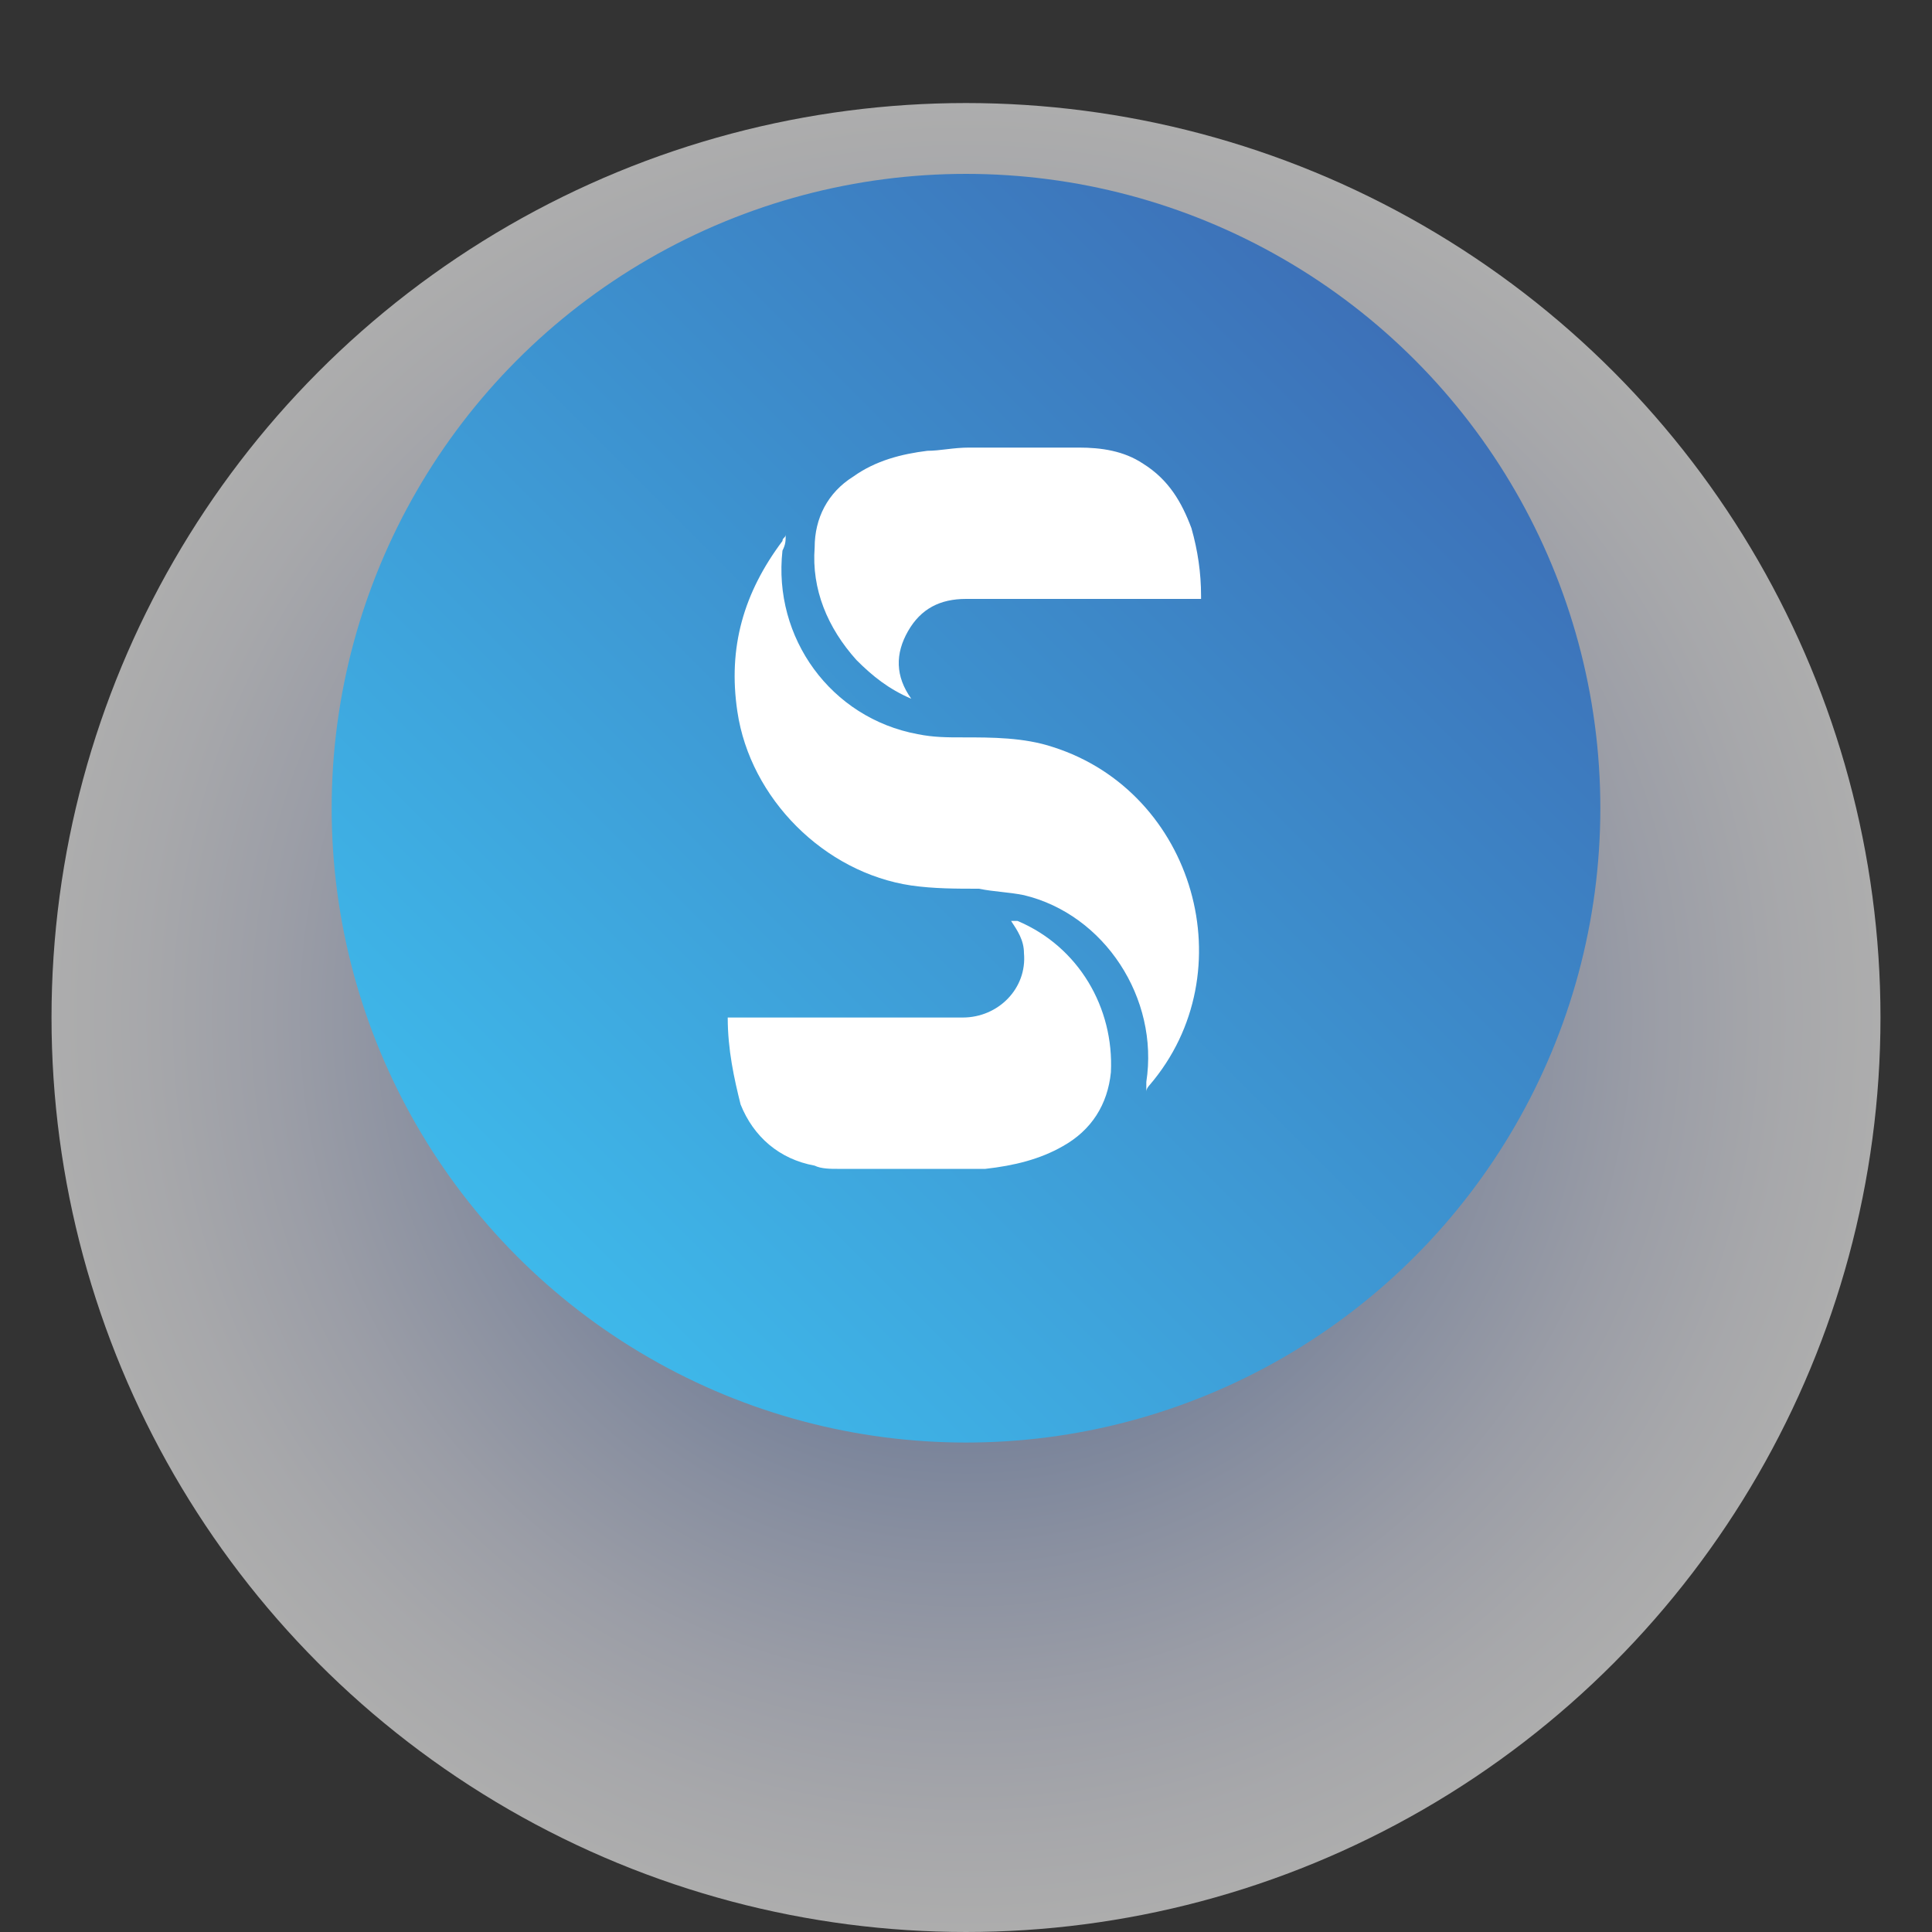 <?xml version="1.0" encoding="utf-8"?>
<!-- Generator: Adobe Illustrator 27.1.1, SVG Export Plug-In . SVG Version: 6.00 Build 0)  -->
<svg version="1.1" id="Layer_1" xmlns="http://www.w3.org/2000/svg" xmlns:xlink="http://www.w3.org/1999/xlink" x="0px" y="0px"
	 viewBox="0 0 60 60" style="enable-background:new 0 0 60 60;" xml:space="preserve">
<rect x="0" y="0" width="60" height="60" fill="#333333" stroke="none"/>
<style type="text/css">
	.st0{opacity:0.6;fill:url(#SVGID_1_);}
	.st1{fill:url(#SVGID_00000150097204853940115140000015246639581212598968_);}
	.st2{fill:url(#SVGID_00000101821774734690638380000002457037926700793218_);}
	.st3{fill:url(#SVGID_00000072242772020275440590000011785793868752401575_);}
	.st4{fill:url(#SVGID_00000014591922747338936750000004131117538704959377_);}
	.st5{fill:url(#SVGID_00000111878182443291371010000015297936919862703791_);}
	.st6{fill:url(#SVGID_00000140002913090329359570000012522204129464952974_);}
	.st7{fill:#FFFFFF;}
</style>
<radialGradient id="SVGID_1_" cx="30" cy="31.573" r="28.427" gradientUnits="userSpaceOnUse">
	<stop  offset="0" style="stop-color:#3674BA"/>
	<stop  offset="0.182" style="stop-color:#6C8EC9"/>
	<stop  offset="0.387" style="stop-color:#9AAFDA"/>
	<stop  offset="0.579" style="stop-color:#C2CDE9"/>
	<stop  offset="0.751" style="stop-color:#E1E5F4"/>
	<stop  offset="0.897" style="stop-color:#F5F6FB"/>
	<stop  offset="1" style="stop-color:#FFFFFF"/>
</radialGradient>
<circle class="st0" cx="30" cy="31.6" r="28.4"/>
<linearGradient id="SVGID_00000150798954873183474760000009550920802255160451_" gradientUnits="userSpaceOnUse" x1="16.087" y1="39.01" x2="43.913" y2="11.184">
	<stop  offset="0" style="stop-color:#3EB8EA"/>
	<stop  offset="1" style="stop-color:#3D71B8"/>
</linearGradient>
<circle style="fill:url(#SVGID_00000150798954873183474760000009550920802255160451_);" cx="30" cy="25.1" r="19.7"/>
<linearGradient id="SVGID_00000091701126913699572540000000386545406864027283_" gradientUnits="userSpaceOnUse" x1="-121.535" y1="-45.782" x2="-93.709" y2="-73.609">
	<stop  offset="1.065558e-08" style="stop-color:#F28482"/>
	<stop  offset="1" style="stop-color:#ED4D82"/>
</linearGradient>
<circle style="fill:url(#SVGID_00000091701126913699572540000000386545406864027283_);" cx="-107.6" cy="-59.7" r="19.7"/>
<linearGradient id="SVGID_00000082367305011767391810000014164373609402729120_" gradientUnits="userSpaceOnUse" x1="-121.535" y1="2.235" x2="-93.709" y2="-25.591">
	<stop  offset="0" style="stop-color:#8AC640"/>
	<stop  offset="1" style="stop-color:#44B973"/>
</linearGradient>
<circle style="fill:url(#SVGID_00000082367305011767391810000014164373609402729120_);" cx="-107.6" cy="-11.7" r="19.7"/>
<linearGradient id="SVGID_00000145050420693978513940000016847431808247483803_" gradientUnits="userSpaceOnUse" x1="-121.535" y1="50.252" x2="-93.709" y2="22.426">
	<stop  offset="0" style="stop-color:#BF499B"/>
	<stop  offset="1" style="stop-color:#844D9E"/>
</linearGradient>
<circle style="fill:url(#SVGID_00000145050420693978513940000016847431808247483803_);" cx="-107.6" cy="36.3" r="19.7"/>
<linearGradient id="SVGID_00000061473898202694451180000012804675637253541295_" gradientUnits="userSpaceOnUse" x1="-121.535" y1="98.27" x2="-93.709" y2="70.443">
	<stop  offset="0" style="stop-color:#8EC8ED"/>
	<stop  offset="1" style="stop-color:#4CA4DB"/>
</linearGradient>
<circle style="fill:url(#SVGID_00000061473898202694451180000012804675637253541295_);" cx="-107.6" cy="84.4" r="19.7"/>
<linearGradient id="SVGID_00000091718269545783729970000003057981859509964977_" gradientUnits="userSpaceOnUse" x1="-121.535" y1="146.287" x2="-93.709" y2="118.46">
	<stop  offset="0" style="stop-color:#3EB8EA"/>
	<stop  offset="1" style="stop-color:#3D71B8"/>
</linearGradient>
<circle style="fill:url(#SVGID_00000091718269545783729970000003057981859509964977_);" cx="-107.6" cy="132.4" r="19.7"/>
<g>
	<path class="st7" d="M24.4,16.6c0,0.2,0,0.3-0.1,0.5c-0.3,2.7,1.5,5.2,4.2,5.7c0.5,0.1,0.9,0.1,1.4,0.1c0.9,0,1.9,0,2.8,0.3
		c4.4,1.4,6,7,3,10.5c0,0-0.1,0.1-0.1,0.2c0-0.1,0-0.2,0-0.3c0.4-2.6-1.3-5.2-3.8-5.8c-0.5-0.1-0.9-0.1-1.4-0.2
		c-0.7,0-1.4,0-2.1-0.1c-2.7-0.4-5-2.7-5.4-5.4c-0.3-2,0.2-3.7,1.4-5.3C24.3,16.7,24.4,16.7,24.4,16.6z"/>
	<path class="st7" d="M28.3,21.7c-0.7-0.3-1.2-0.7-1.7-1.2c-0.9-1-1.4-2.2-1.3-3.5c0-0.9,0.4-1.7,1.2-2.2c0.7-0.5,1.5-0.7,2.3-0.8
		c0.4,0,0.8-0.1,1.3-0.1c1.1,0,2.3,0,3.4,0c0.7,0,1.4,0.1,2,0.5c0.8,0.5,1.2,1.2,1.5,2c0.2,0.7,0.3,1.4,0.3,2.1c0,0,0,0.1,0,0.1
		c-0.1,0-0.2,0-0.2,0c-2.4,0-4.7,0-7.1,0c-0.8,0-1.4,0.3-1.8,1C27.8,20.3,27.8,21,28.3,21.7C28.3,21.7,28.3,21.7,28.3,21.7z"/>
	<path class="st7" d="M22.6,31.6c0.1,0,0.2,0,0.2,0c2.4,0,4.8,0,7.1,0c1.1,0,2-0.9,1.9-2c0-0.4-0.2-0.7-0.4-1c0.1,0,0.1,0,0.2,0
		c1.9,0.8,3,2.7,2.9,4.7c-0.1,1-0.6,1.8-1.5,2.3c-0.7,0.4-1.5,0.6-2.4,0.7c-1.5,0-3.1,0-4.6,0c-0.2,0-0.5,0-0.7-0.1
		c-1.1-0.2-1.9-0.9-2.3-1.9C22.8,33.5,22.6,32.6,22.6,31.6z"/>
</g>
</svg>

